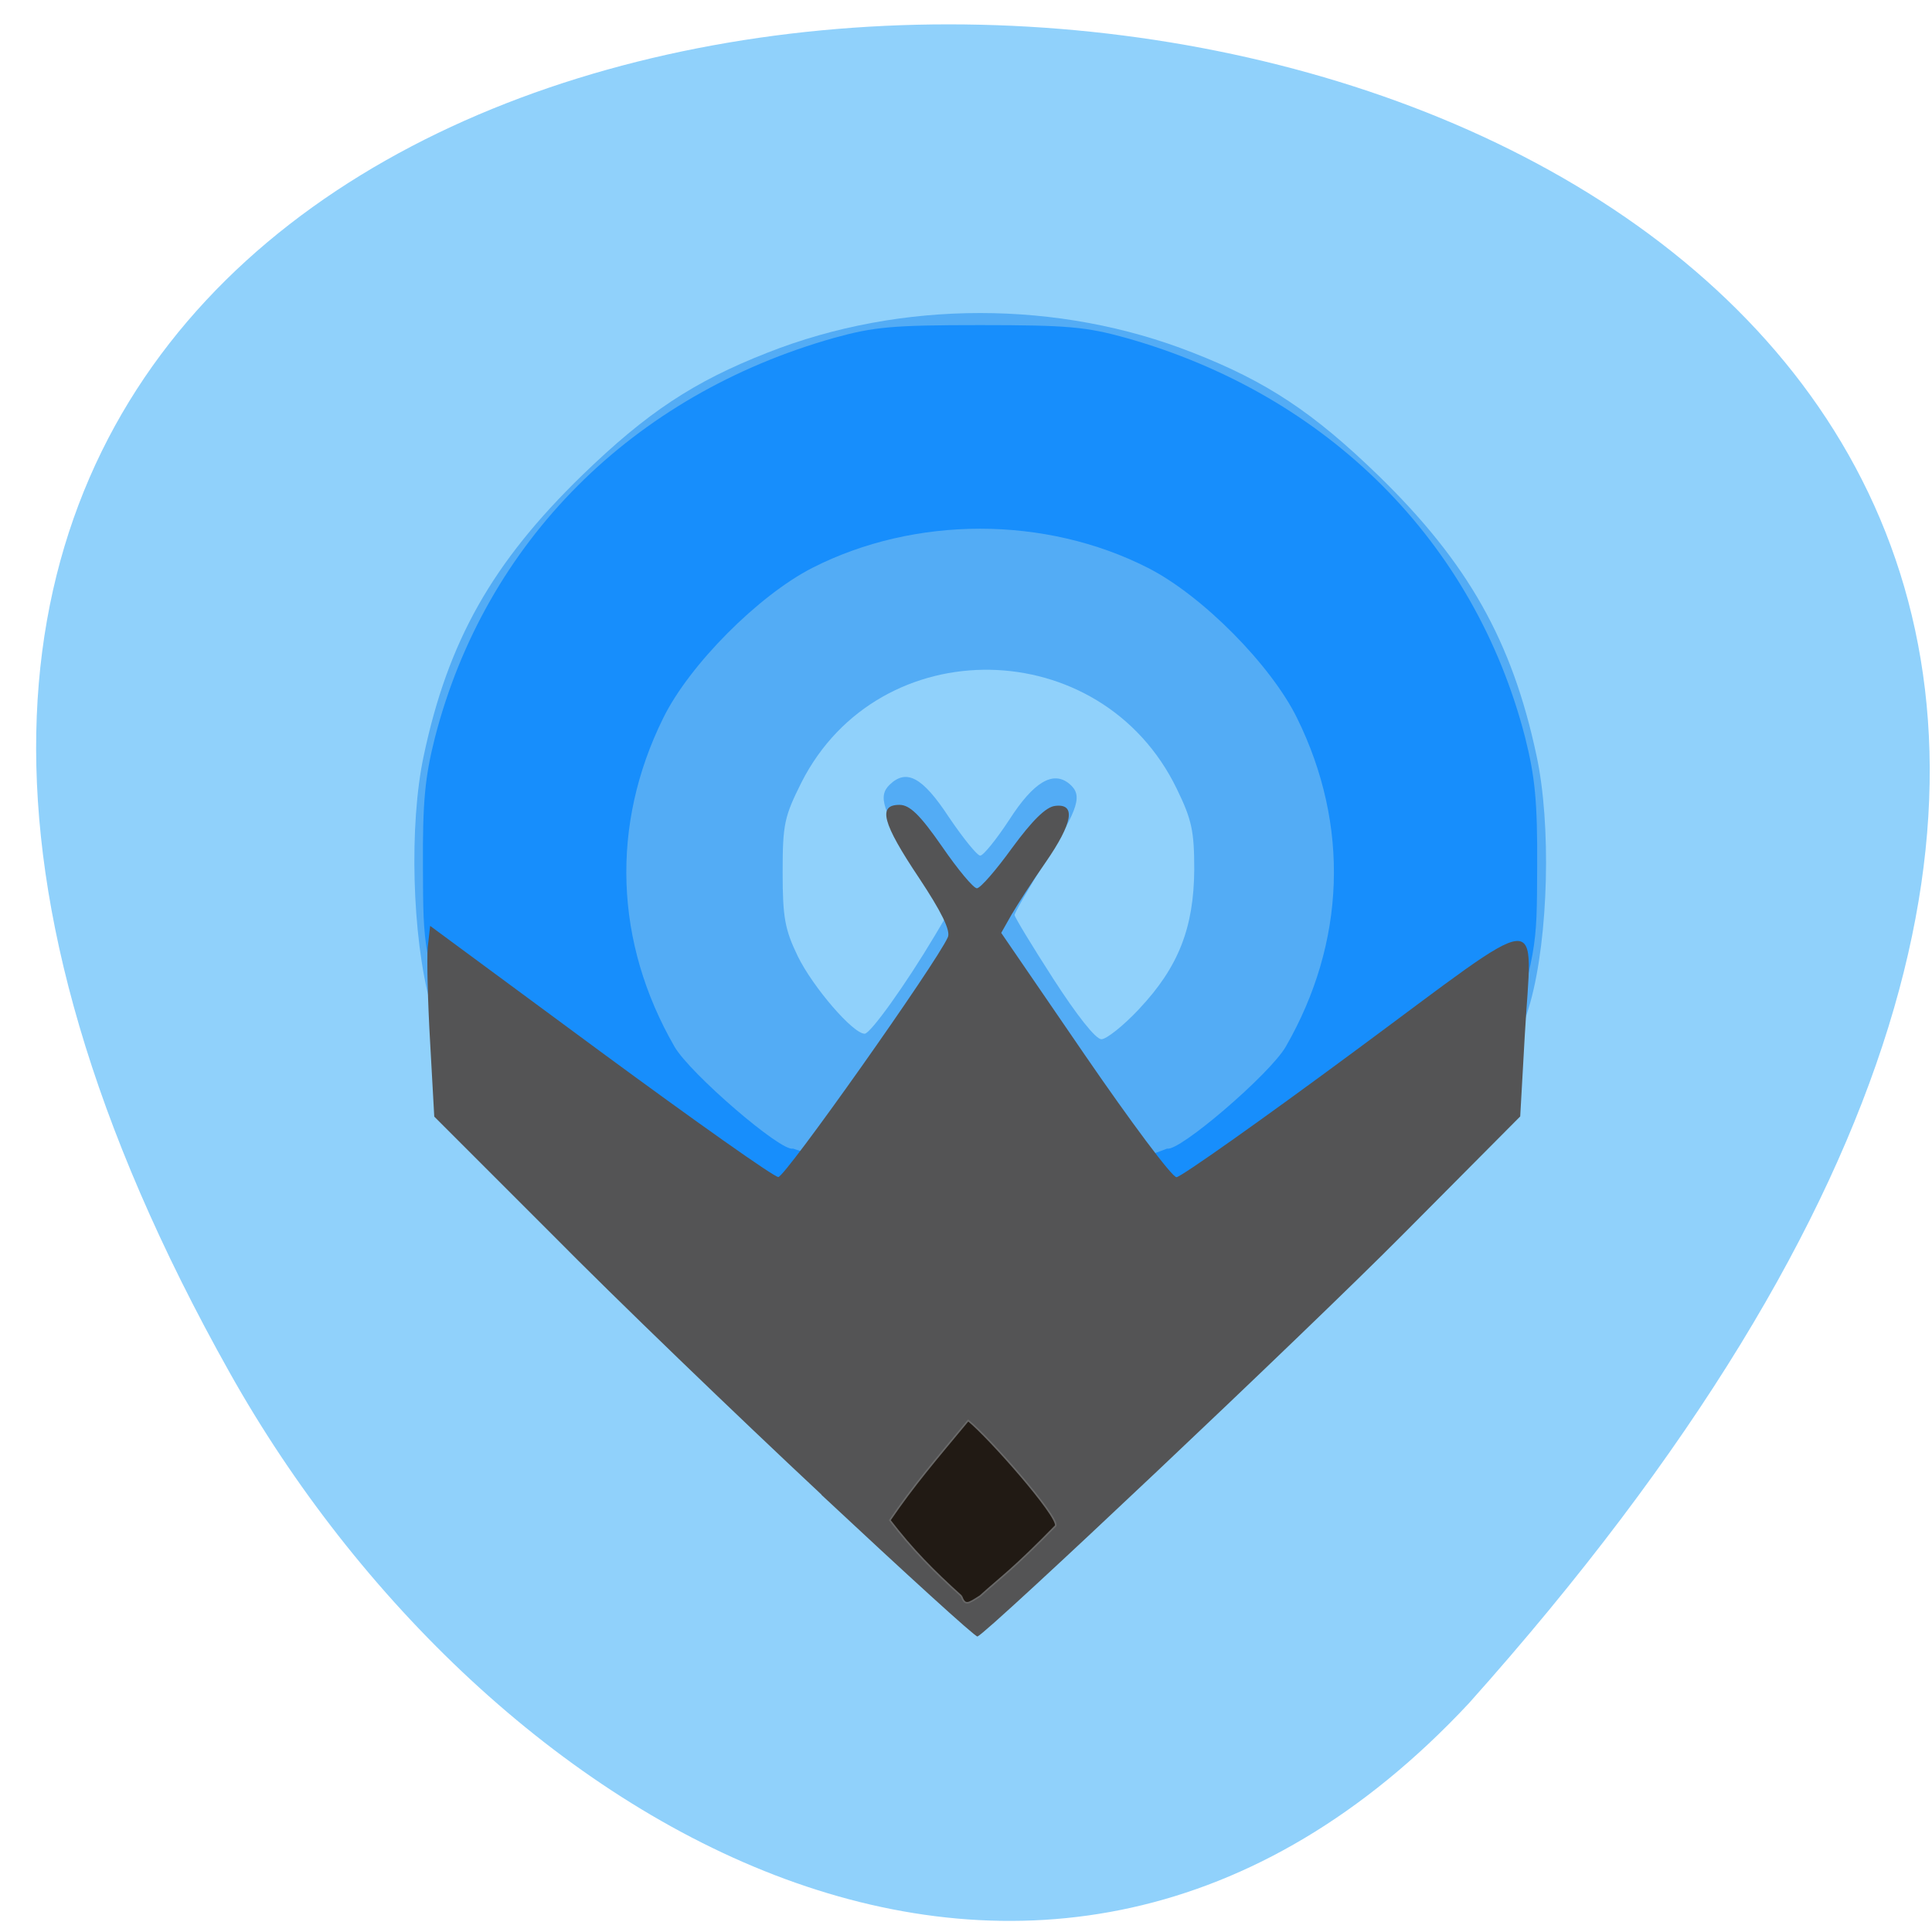 <svg xmlns="http://www.w3.org/2000/svg" viewBox="0 0 22 22"><path d="m 16.727 19.395 c 20.566 -23.02 -26.836 -26.426 -14.11 -3.762 c 2.898 5.168 9.266 8.949 14.11 3.762" fill="#90d1fb"/><path d="m 9.434 16.852 c -0.895 -0.891 -1.832 -1.77 -2.082 -1.949 c -0.504 -0.363 -1.207 -1.059 -1.527 -1.512 c -0.324 -0.457 -0.777 -1.418 -0.926 -1.969 c -0.207 -0.762 -0.242 -2.031 -0.074 -2.816 c 0.277 -1.309 0.781 -2.199 1.805 -3.195 c 0.738 -0.715 1.27 -1.066 2.109 -1.395 c 1.527 -0.602 3.316 -0.602 4.844 0 c 0.84 0.328 1.371 0.68 2.109 1.395 c 1.023 0.996 1.527 1.887 1.805 3.195 c 0.168 0.781 0.137 2.055 -0.07 2.805 c -0.156 0.563 -0.605 1.527 -0.926 1.977 c -0.313 0.445 -1.082 1.207 -1.527 1.516 c -0.215 0.152 -1.152 1.016 -2.086 1.922 c -0.93 0.906 -1.723 1.648 -1.758 1.648 c -0.035 -0.004 -0.797 -0.734 -1.695 -1.621 m 3.539 -5.367 c 0.445 -0.473 0.621 -0.922 0.625 -1.586 c 0 -0.434 -0.027 -0.566 -0.199 -0.918 c -0.859 -1.773 -3.387 -1.816 -4.273 -0.074 c -0.195 0.391 -0.215 0.473 -0.215 1.027 c 0 0.516 0.027 0.652 0.172 0.953 c 0.172 0.352 0.629 0.883 0.762 0.883 c 0.066 0 0.469 -0.563 0.801 -1.121 l 0.148 -0.25 l -0.371 -0.578 c -0.375 -0.594 -0.43 -0.754 -0.293 -0.887 c 0.191 -0.184 0.375 -0.086 0.672 0.367 c 0.164 0.242 0.324 0.441 0.359 0.441 c 0.035 0 0.184 -0.184 0.332 -0.41 c 0.277 -0.43 0.496 -0.559 0.68 -0.41 c 0.156 0.129 0.117 0.266 -0.262 0.875 c -0.199 0.316 -0.359 0.598 -0.359 0.621 c 0 0.023 0.199 0.352 0.441 0.727 c 0.27 0.418 0.48 0.684 0.547 0.688 c 0.059 0 0.254 -0.156 0.434 -0.348" fill="#53acf5"/><path d="m 8.527 15.98 c -1.391 -1.359 -2.594 -2.574 -2.672 -2.695 c -0.219 -0.336 -0.496 -0.652 -0.613 -1.031 c -0.43 -1.469 -0.422 -1.434 -0.426 -2.383 c -0.004 -0.742 0.023 -1.023 0.137 -1.473 c 0.574 -2.227 2.246 -3.902 4.547 -4.551 c 0.453 -0.125 0.664 -0.145 1.66 -0.145 c 1 0 1.207 0.02 1.66 0.145 c 2.301 0.648 3.973 2.324 4.547 4.551 c 0.113 0.449 0.141 0.73 0.137 1.473 c -0.004 0.949 0.004 0.914 -0.426 2.383 c -0.137 0.438 -0.453 0.781 -0.699 1.133 c -0.242 0.34 -5.16 5.094 -5.262 5.078 c -0.031 -0.004 -1.195 -1.121 -2.59 -2.48 m 4.762 -2.906 c 0.133 0.043 1.172 -0.848 1.352 -1.16 c 0.684 -1.188 0.73 -2.523 0.129 -3.742 c -0.297 -0.605 -1.082 -1.398 -1.699 -1.711 c -1.168 -0.594 -2.652 -0.594 -3.82 0 c -0.613 0.313 -1.402 1.105 -1.699 1.711 c -0.602 1.219 -0.555 2.555 0.129 3.742 c 0.176 0.305 1.219 1.203 1.348 1.16 c 1.945 0.637 2.359 0.723 4.262 0" fill="#178efc"/><path d="m 9.355 17.02 c -0.961 -0.898 -2.344 -2.23 -3.074 -2.969 l -1.336 -1.336 l -0.047 -0.844 c -0.027 -0.461 -0.039 -0.953 -0.027 -1.086 l 0.027 -0.242 l 1.938 1.43 c 1.066 0.785 1.977 1.43 2.027 1.43 c 0.078 0 1.801 -2.438 1.93 -2.73 c 0.035 -0.074 -0.074 -0.293 -0.328 -0.676 c -0.418 -0.625 -0.473 -0.832 -0.223 -0.832 c 0.117 0 0.234 0.113 0.484 0.473 c 0.18 0.262 0.359 0.477 0.398 0.477 c 0.039 0 0.219 -0.207 0.402 -0.461 c 0.227 -0.309 0.383 -0.465 0.488 -0.477 c 0.242 -0.031 0.203 0.195 -0.109 0.645 c -0.148 0.211 -0.32 0.48 -0.387 0.594 l -0.117 0.207 l 0.953 1.391 c 0.523 0.762 0.992 1.391 1.043 1.391 c 0.047 0 0.961 -0.645 2.027 -1.434 c 2.242 -1.656 2.02 -1.637 1.938 -0.164 l -0.051 0.906 l -1.332 1.34 c -1.129 1.137 -4.727 4.535 -4.848 4.582 c -0.02 0.012 -0.82 -0.719 -1.777 -1.613" fill="#545455"/><path d="m 123.75 235.52 c -4.975 -4.632 -8.571 -8.399 -12.526 -13.71 c 4.195 -6.361 7.971 -10.869 13.725 -18.03 c 3.656 3.03 15.763 17.23 15.343 19.02 c -7.552 7.966 -9.41 9.14 -13.245 12.722 c -2.158 1.42 -2.637 1.791 -3.296 0" transform="matrix(0.065 0 0 0.063 2.903 3.337)" fill="#211a14" stroke="#696969" stroke-width="0.275"/></svg>